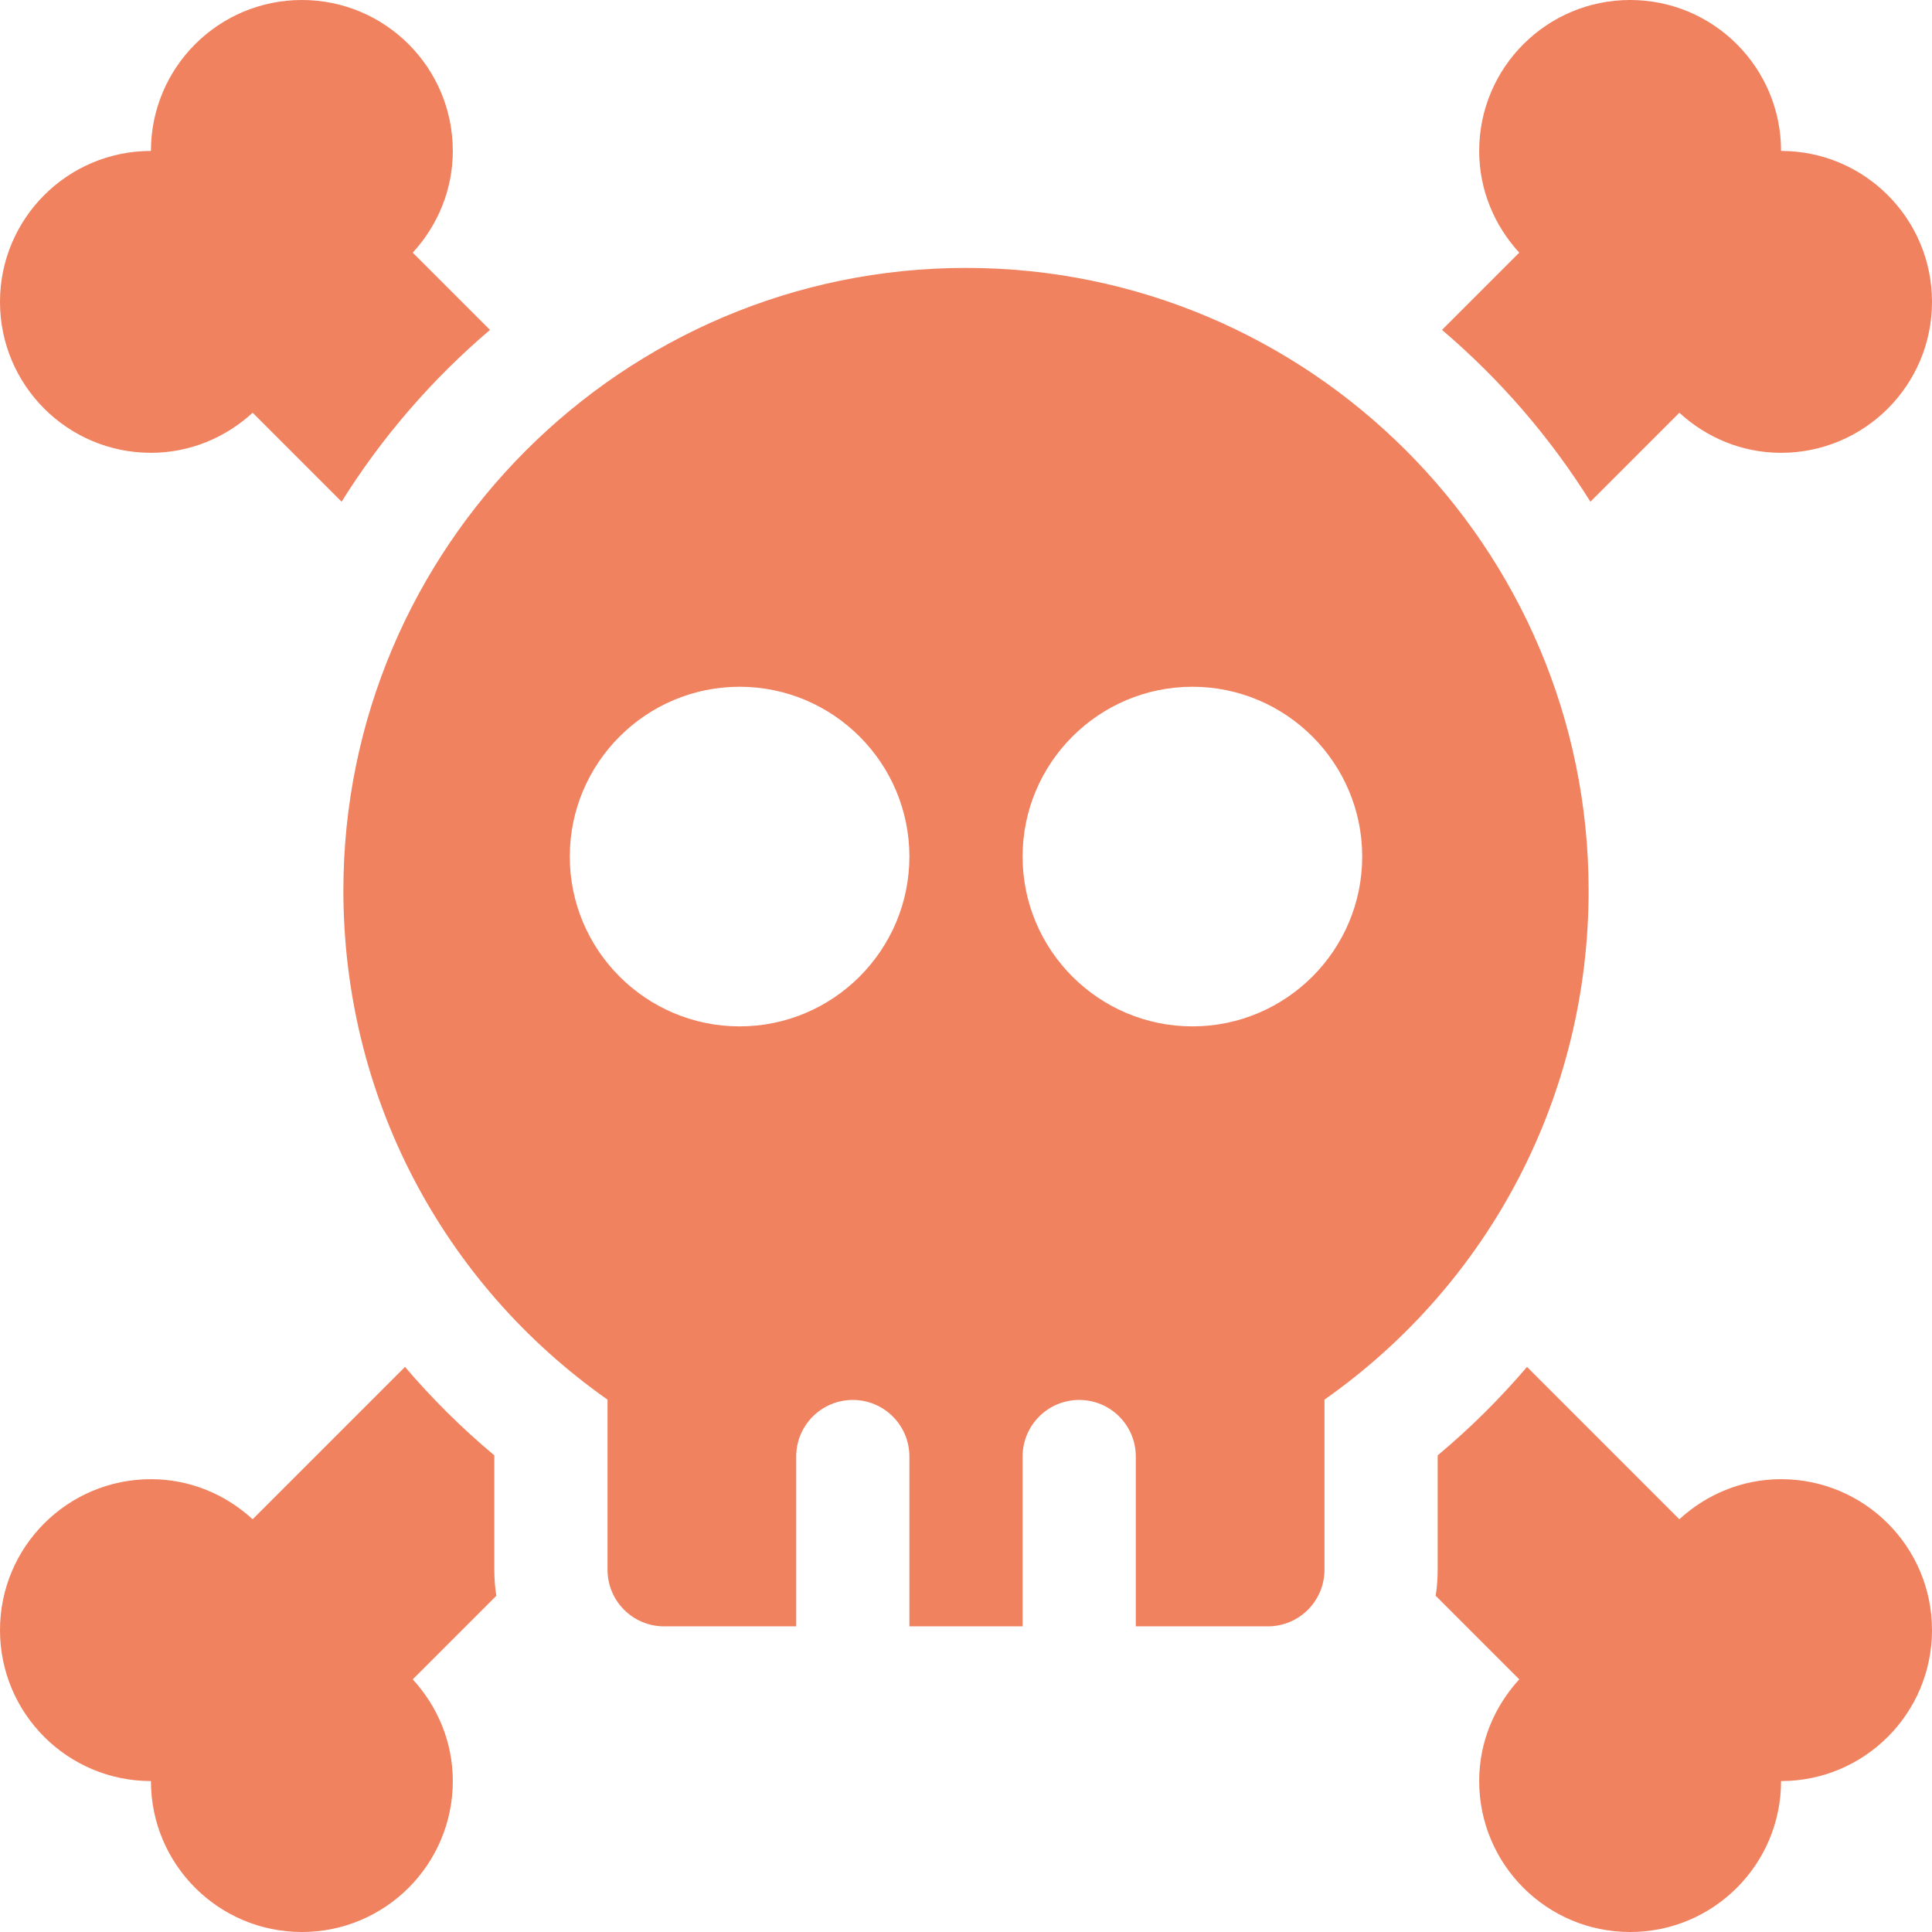 <?xml version="1.0"?>
<svg xmlns="http://www.w3.org/2000/svg" height="512px" viewBox="0 0 512 512" width="512px"><g><path d="m256 71c-90.98 0-165 74.02-165 165 0 54.137 26.012 103.969 70 134.918v45.082c0 8.285 6.715 15 15 15h35v-45c0-8.285 6.715-15 15-15s15 6.715 15 15v45h30v-45c0-8.285 6.715-15 15-15s15 6.715 15 15v45h35c8.285 0 15-6.715 15-15v-45.082c43.988-30.949 70-80.781 70-134.918 0-90.98-74.02-165-165-165zm-60 201c-24.812 0-45-20.188-45-45s20.188-45 45-45 45 20.188 45 45-20.188 45-45 45zm120 0c-24.812 0-45-20.188-45-45s20.188-45 45-45 45 20.188 45 45-20.188 45-45 45zm0 0" data-original="#000000" class="active-path" data-old_color="#000000" fill="#F0825F"/><path d="m131 416v-30.316c-8.547-7.137-16.469-14.988-23.668-23.438l-40.375 40.375c-7.117-6.535-16.531-10.621-26.957-10.621-22.094 0-40 17.906-40 40s17.906 40 40 40c0 22.094 17.906 40 40 40 22.09 0 40-17.906 40-40 0-10.426-4.086-19.836-10.621-26.957l22.148-22.148c-.348-2.25-.527-4.551-.527-6.895zm0 0" data-original="#000000" class="active-path" data-old_color="#000000" fill="#F0825F"/><path d="m421.473 132.949 23.57-23.57c7.117 6.535 16.531 10.621 26.957 10.621 22.094 0 40-17.91 40-40 0-22.094-17.906-40-40-40 0-22.094-17.906-40-40-40s-40 17.906-40 40c0 10.426 4.086 19.836 10.621 26.957l-20.473 20.473c15.328 13.035 28.617 28.391 39.324 45.52zm0 0" data-original="#000000" class="active-path" data-old_color="#000000" fill="#F0825F"/><path d="m472 392c-10.426 0-19.84 4.086-26.957 10.621l-40.375-40.375c-7.199 8.449-15.121 16.301-23.668 23.438v30.316c0 2.344-.18 4.645-.527 6.895l22.148 22.148c-6.535 7.121-10.621 16.531-10.621 26.957 0 22.094 17.91 40 40 40 22.094 0 40-17.906 40-40 22.094 0 40-17.906 40-40s-17.906-40-40-40zm0 0" data-original="#000000" class="active-path" data-old_color="#000000" fill="#F0825F"/><path d="m40 120c10.426 0 19.84-4.086 26.957-10.621l23.57 23.57c10.707-17.129 23.996-32.484 39.324-45.52l-20.473-20.473c6.535-7.121 10.621-16.531 10.621-26.957 0-22.094-17.906-40-40-40s-40 17.906-40 40c-22.094 0-40 17.906-40 40 0 22.09 17.906 40 40 40zm0 0" data-original="#000000" class="active-path" data-old_color="#000000" fill="#F0825F"/></g> </svg>
